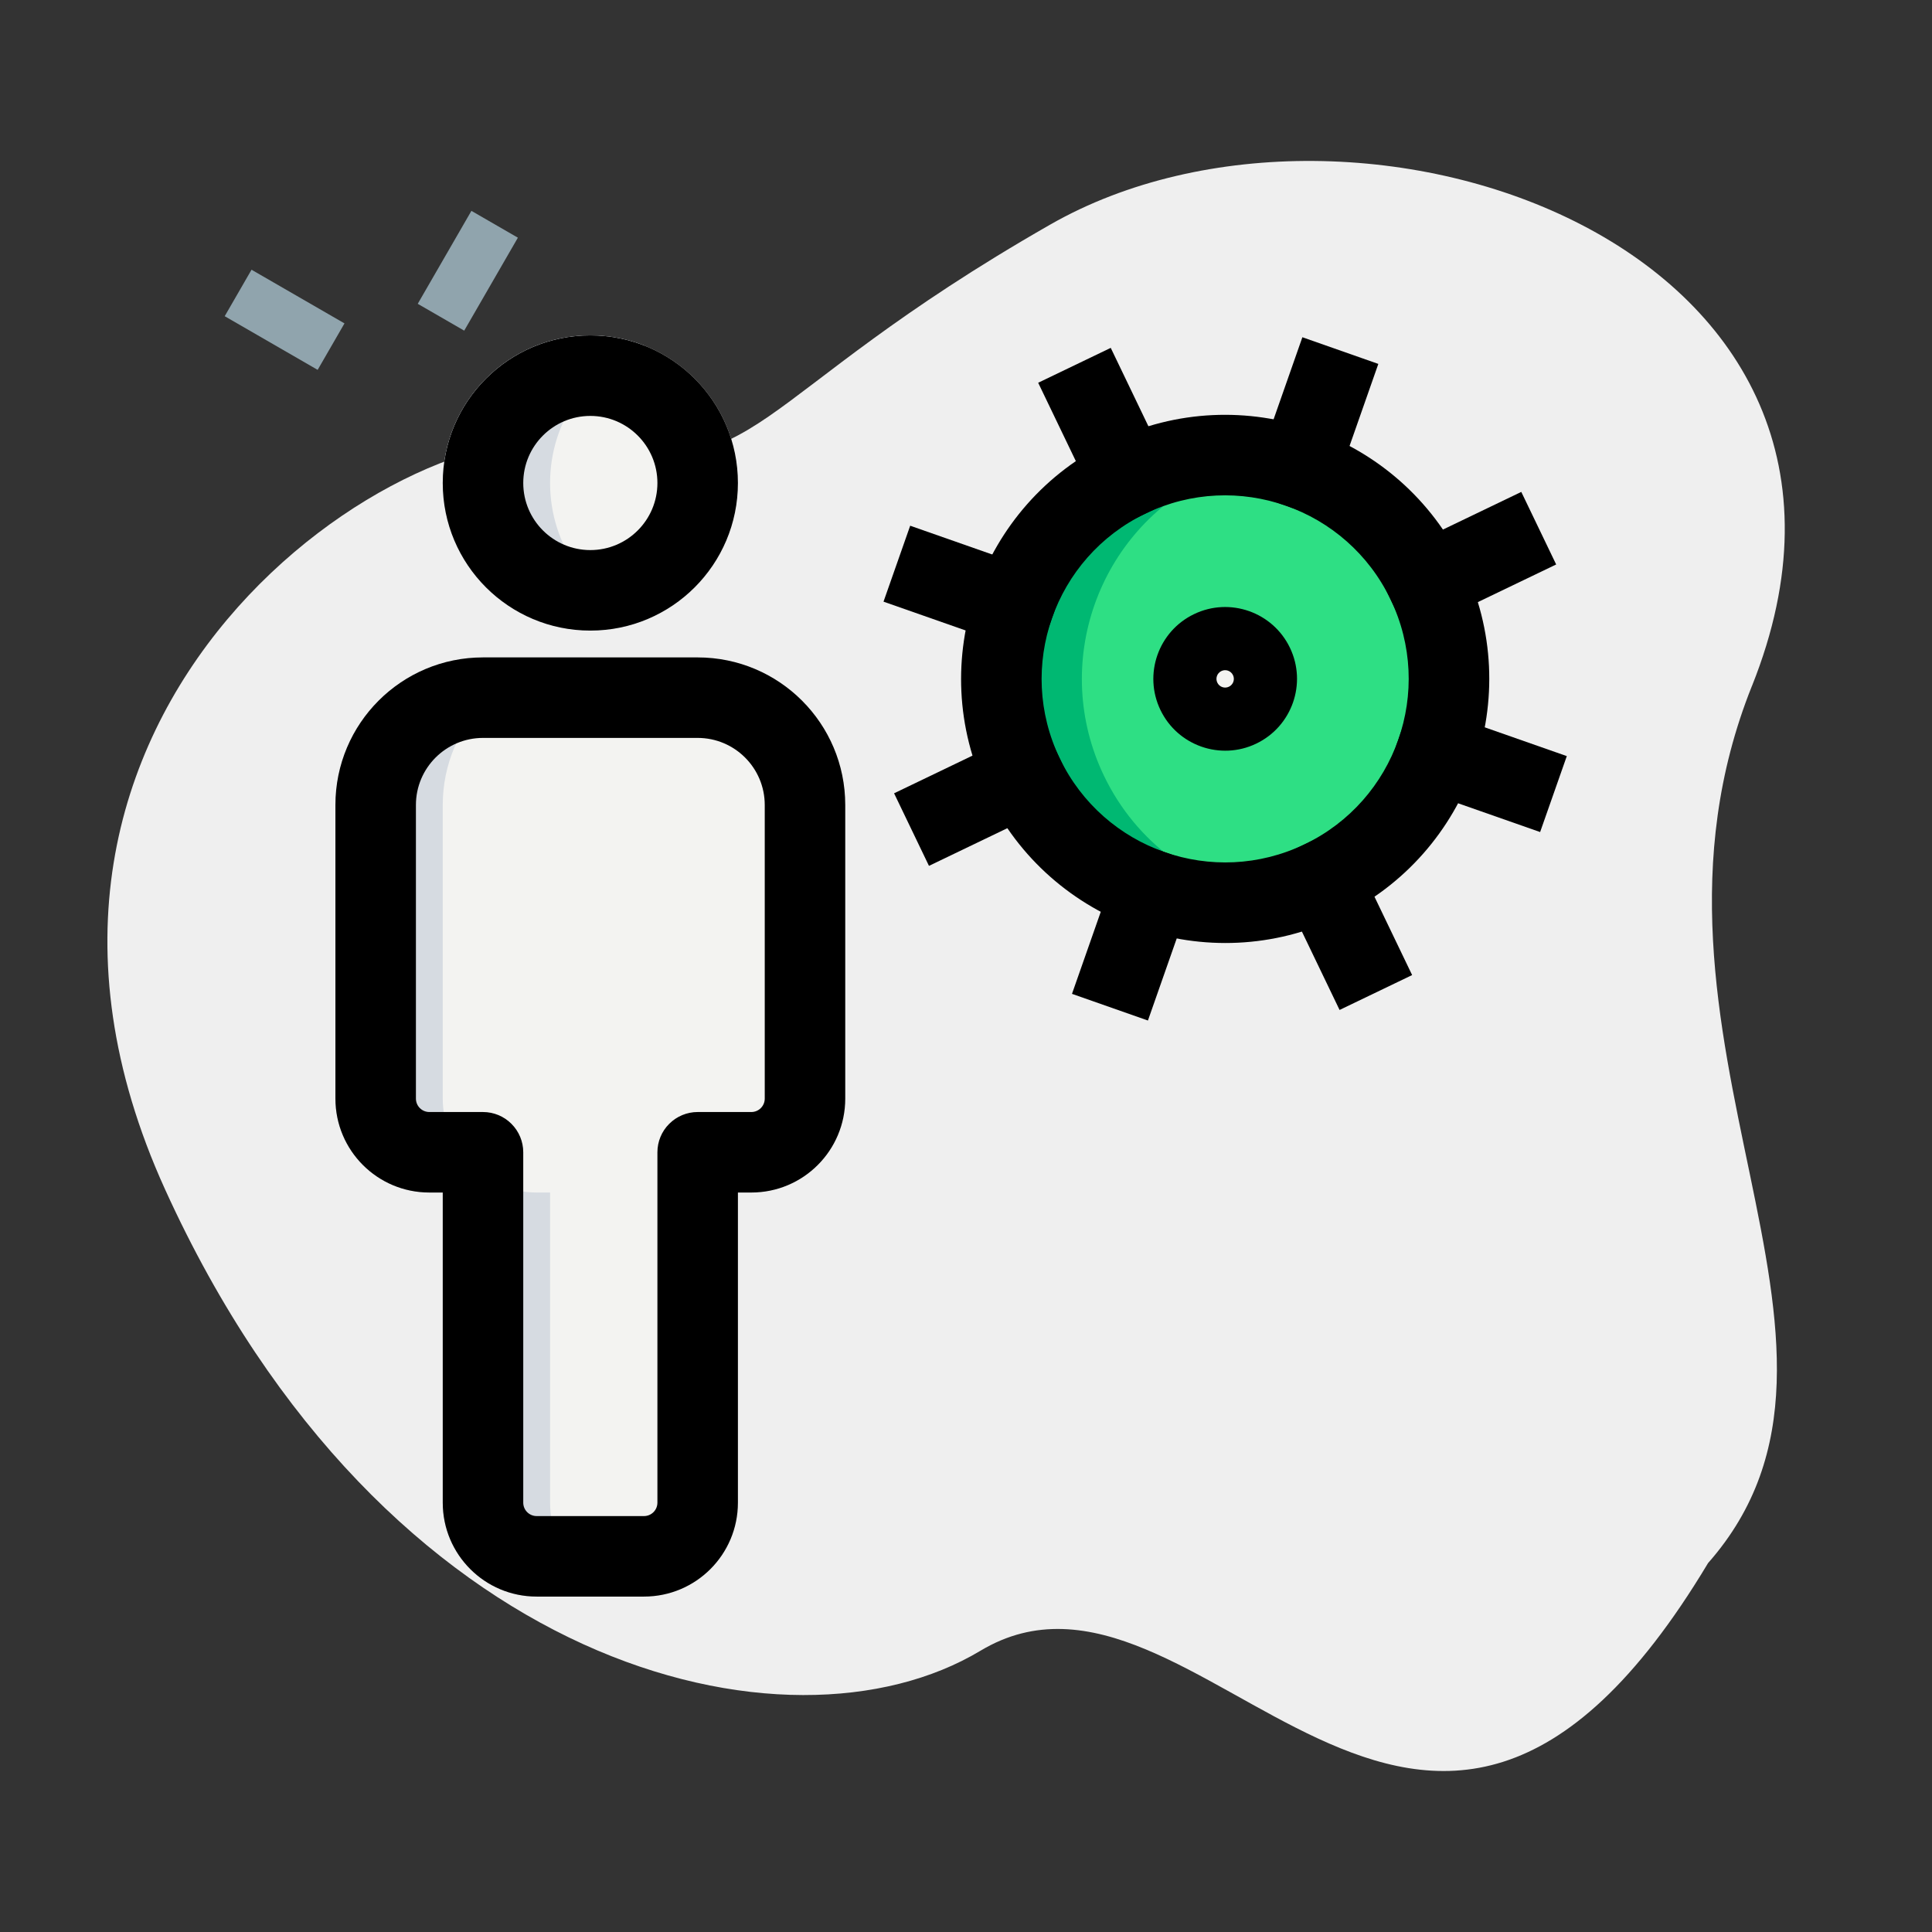 <svg height="512" viewBox="0 0 36 36" width="512" xmlns="http://www.w3.org/2000/svg" xmlns:xlink="http://www.w3.org/1999/xlink"><rect x="0" y="0" width="36" height="36" fill="#333333" stroke="none"/><mask id="a"><path d="m0 0h36v36h-36z" fill="#fff"/></mask><g mask="url(#a)"><path d="m32.644 12.784c-2.615 6.537 2.783 12.257-.817 16.342-5.388 8.988-9.474-.817-13.559 1.634-3.573 2.144-11.108.389-15.193-8.599-4.085-8.988 4.571-14.708 7.839-13.891 3.268.817 2.937-.817 8.657-4.086s16.342.428 13.074 8.599z" fill="#efefef"/><path d="m5.919 6.892-1.732-1 .5-.866 1.732 1z" fill="#90a4ad" fill-rule="evenodd"/><path d="m7.784 5.661 1-1.732.866.5-1 1.732z" fill="#90a4ad" fill-rule="evenodd"/><path d="m23.409 13.857c-.666.32-1.466.04-1.786-.627-.32-.666-.04-1.466.627-1.786.666-.32 1.466-.04 1.786.627s.04 1.466-.627 1.786z" fill="#2edf84" fill-rule="evenodd"/><path d="m8.25 9c0-1.519 1.231-2.75 2.75-2.75 1.519 0 2.75 1.231 2.75 2.75 0 1.519-1.231 2.75-2.75 2.75-1.519 0-2.75-1.231-2.75-2.75zm-2 6c0-1.519 1.231-2.75 2.75-2.75h4c1.519 0 2.75 1.231 2.75 2.75v5.471c0 .967-.783 1.75-1.75 1.75h-.25v5.779c0 .967-.783 1.75-1.75 1.75h-2c-.967 0-1.75-.783-1.75-1.75v-5.779h-.25c-.967 0-1.75-.783-1.75-1.75z" fill="#f3f3f1" fill-rule="evenodd"/><path d="m11 6.25c-1.519 0-2.75 1.231-2.75 2.75 0 1.519 1.231 2.75 2.75 2.75.353 0 .69-.066 1-.188-1.024-.4-1.75-1.397-1.75-2.562 0-1.166.726-2.162 1.75-2.563-.31-.121-.647-.187-1-.187zm-2 6c-1.519 0-2.75 1.231-2.75 2.75v5.471c0 .967.783 1.75 1.75 1.75h.25v5.779c0 .967.783 1.75 1.75 1.75h2c-.967 0-1.75-.783-1.75-1.75v-5.779h-.25c-.967 0-1.75-.783-1.75-1.75v-5.471c0-1.519 1.231-2.75 2.75-2.75z" fill="#d6dbe1" fill-rule="evenodd"/><path d="m11 7.75c-.69 0-1.25.56-1.25 1.25 0 .69.56 1.25 1.25 1.25s1.25-.56 1.25-1.25c0-.69-.56-1.25-1.25-1.25zm-2.75 1.25c0-1.519 1.231-2.75 2.75-2.75 1.519 0 2.75 1.231 2.75 2.75 0 1.519-1.231 2.75-2.75 2.75-1.519 0-2.75-1.231-2.75-2.75z" fill-rule="evenodd"/><path d="m9 13.75c-.69 0-1.25.56-1.25 1.25v5.471c0 .138.112.25.25.25h1c.199 0 .39.079.53.22.141.141.22.331.22.53v6.529c0 .138.112.25.25.25h2c.138 0 .25-.112.25-.25v-6.529c0-.199.079-.39.22-.53.141-.141.331-.22.53-.22h1c.138 0 .25-.112.25-.25v-5.471c0-.69-.56-1.25-1.25-1.25zm-2.75 1.25c0-1.519 1.231-2.75 2.75-2.75h4c1.519 0 2.75 1.231 2.75 2.75v5.471c0 .967-.783 1.75-1.75 1.75h-.25v5.779c0 .967-.783 1.75-1.75 1.75h-2c-.967 0-1.75-.783-1.75-1.75v-5.779h-.25c-.967 0-1.75-.783-1.75-1.75z" fill-rule="evenodd"/><path d="m26.587 10.844c.997 2.076.123 4.567-1.952 5.564s-4.567.123-5.564-1.952-.123-4.567 1.952-5.564c2.075-.997 4.567-.123 5.564 1.952z" fill="#2edf84"/><path d="m23.581 16.752c-1.267-.232-2.41-1.046-3.01-2.296-.997-2.076-.123-4.567 1.952-5.564.343-.165.697-.278 1.054-.344-.837-.153-1.728-.053-2.554.344-2.076.997-2.95 3.488-1.952 5.564.833 1.733 2.706 2.628 4.51 2.296z" fill="#00b872" fill-rule="evenodd"/><path d="m21.348 9.568c-1.702.818-2.419 2.861-1.601 4.563.818 1.702 2.861 2.419 4.563 1.601 1.702-.818 2.419-2.861 1.601-4.563-.818-1.702-2.861-2.419-4.563-1.601zm-2.953 5.213c-1.177-2.449-.145-5.388 2.304-6.565 2.449-1.177 5.388-.145 6.565 2.304 1.177 2.449.145 5.388-2.304 6.565s-5.388.145-6.565-2.304z" fill-rule="evenodd"/><path d="m23.359 12.395c-.141-.293-.492-.416-.785-.276-.293.141-.416.492-.276.785.141.293.492.416.785.276.293-.141.416-.492.275-.785z" fill="#f3f3f1"/><g fill-rule="evenodd"><path d="m22.759 12.504c.08-.039.177-.005.216.076s.005.177-.076.216-.177.005-.216-.076c-.039-.081-.005-.177.076-.216zm-1.136.725c.32.666 1.12.947 1.786.627s.947-1.12.627-1.786-1.12-.947-1.786-.627c-.666.32-.947 1.12-.627 1.786z"/><path d="m20.697 6.482 1.327 2.761-1.352.65-1.327-2.761z"/><path d="m25.683 6.781-1.014 2.891-1.415-.497 1.014-2.891z"/><path d="m28.997 10.518-2.761 1.327-.65-1.352 2.761-1.327z"/><path d="m26.313 18.169-1.327-2.761-1.352.65 1.327 2.761z"/><path d="m21.39 19.016 1.014-2.891-1.415-.497-1.014 2.891z"/><path d="m28.698 15.504-2.891-1.014.497-1.415 2.891 1.014z"/><path d="m16.463 11.211 2.891 1.014.497-1.415-2.891-1.014z"/><path d="m17.31 16.134 2.761-1.327-.65-1.352-2.761 1.327z"/></g></g></svg>